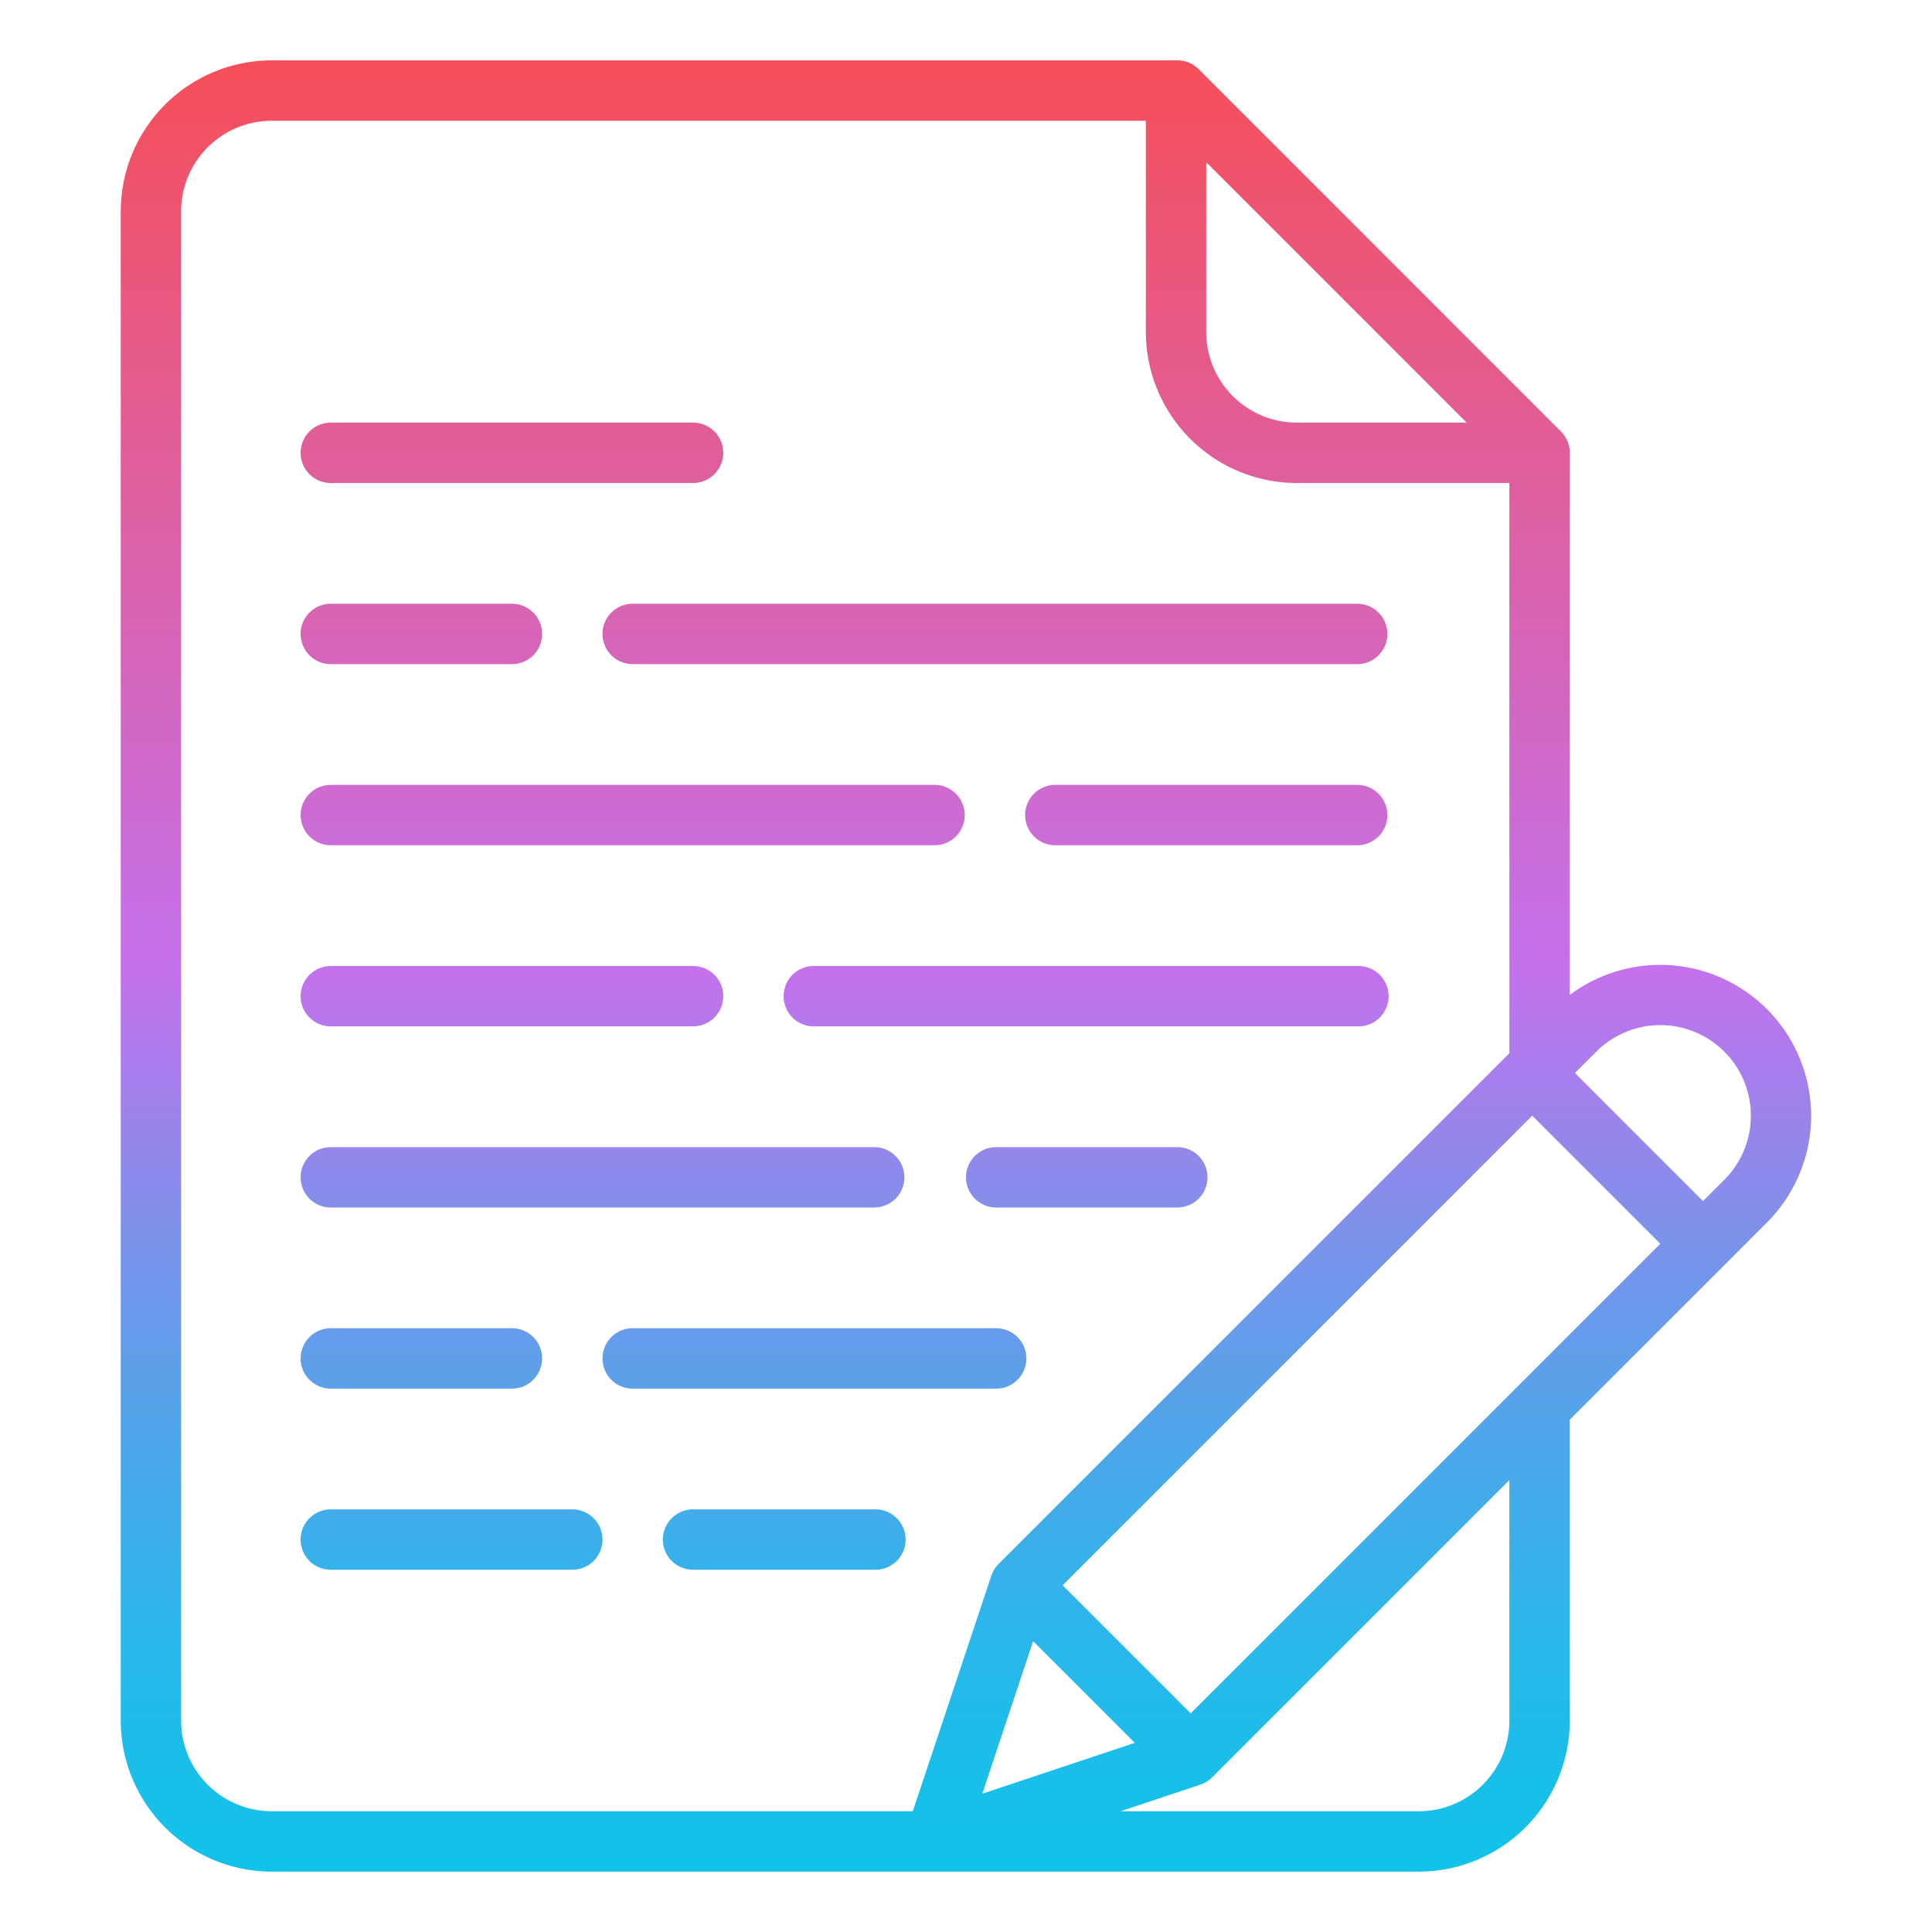 <svg id="Gradient" height="512" viewBox="0 0 512 512" width="512" xmlns="http://www.w3.org/2000/svg" xmlns:xlink="http://www.w3.org/1999/xlink"><linearGradient id="JShine" gradientUnits="userSpaceOnUse" x1="256" x2="256" y1="496" y2="16"><stop offset="0" stop-color="#12c2e9"/><stop offset=".056" stop-color="#19bfe9"/><stop offset=".137" stop-color="#2db6ea"/><stop offset=".235" stop-color="#4da7ea"/><stop offset=".344" stop-color="#7993eb"/><stop offset=".462" stop-color="#b279ed"/><stop offset=".497" stop-color="#c471ed"/><stop offset="1" stop-color="#f64f59"/></linearGradient><path d="m413.657 114.343-96-96a8 8 0 0 0 -5.657-2.343h-240a40.045 40.045 0 0 0 -40 40v400a40.045 40.045 0 0 0 40 40h304a40.045 40.045 0 0 0 40-40v-79.764l40.97-40.97 11.313-11.315a40 40 0 0 0 -52.283-60.277v-143.674a8 8 0 0 0 -2.343-5.657zm-93.99-71.363 69.02 69.02h-45.02a24.027 24.027 0 0 1 -24-24zm-247.667 437.02a24.028 24.028 0 0 1 -24-24v-400a24.028 24.028 0 0 1 24-24h231.667v56a40.045 40.045 0 0 0 40 40h56.333v151.1l-135.362 135.361a7.955 7.955 0 0 0 -1.927 3.129h-.006l-20.805 62.41zm201.79-45.072 26.949 26.949-40.423 13.474zm126.21 21.072a24.028 24.028 0 0 1 -24 24h-79.033l21.112-7.037v-.008a7.98 7.98 0 0 0 3.129-1.925l78.792-78.794zm23.029-177.3a24 24 0 0 1 33.942 33.941l-5.658 5.657-33.94-33.941zm16.971 50.908-124.451 124.452-33.941-33.942 124.451-124.451zm-272.333-169.608h192a8 8 0 0 1 0 16h-192a8 8 0 0 1 0-16zm-88 56a8 8 0 0 1 8-8h160a8 8 0 1 1 0 16h-160a8 8 0 0 1 -8-8zm288.333 48a8 8 0 0 1 -8 8h-144.333a8 8 0 0 1 0-16h144.333a8 8 0 0 1 8 8zm-288.333 48a8 8 0 0 1 8-8h144a8 8 0 1 1 0 16h-144a8 8 0 0 1 -8-8zm0-144a8 8 0 0 1 8-8h48a8 8 0 1 1 0 16h-48a8 8 0 0 1 -8-8zm200 56a8 8 0 0 1 0-16h80a8 8 0 0 1 0 16zm-200 40a8 8 0 0 1 8-8h96a8 8 0 1 1 0 16h-96a8 8 0 0 1 -8-8zm160.333 144a8 8 0 0 1 -8 8h-48.333a8 8 0 0 1 0-16h48.333a8 8 0 0 1 8 8zm-80.333 0a8 8 0 0 1 -8 8h-64a8 8 0 0 1 0-16h64a8 8 0 0 1 8 8zm-80-48a8 8 0 0 1 8-8h48a8 8 0 1 1 0 16h-48a8 8 0 0 1 -8-8zm0-240a8 8 0 0 1 8-8h96a8 8 0 1 1 0 16h-96a8 8 0 0 1 -8-8zm184.333 248h-96.333a8 8 0 0 1 0-16h96.333a8 8 0 0 1 0 16zm56-56a8 8 0 0 1 -8 8h-48a8 8 0 0 1 0-16h48a8 8 0 0 1 8 8z" fill="url(#JShine)"/></svg>